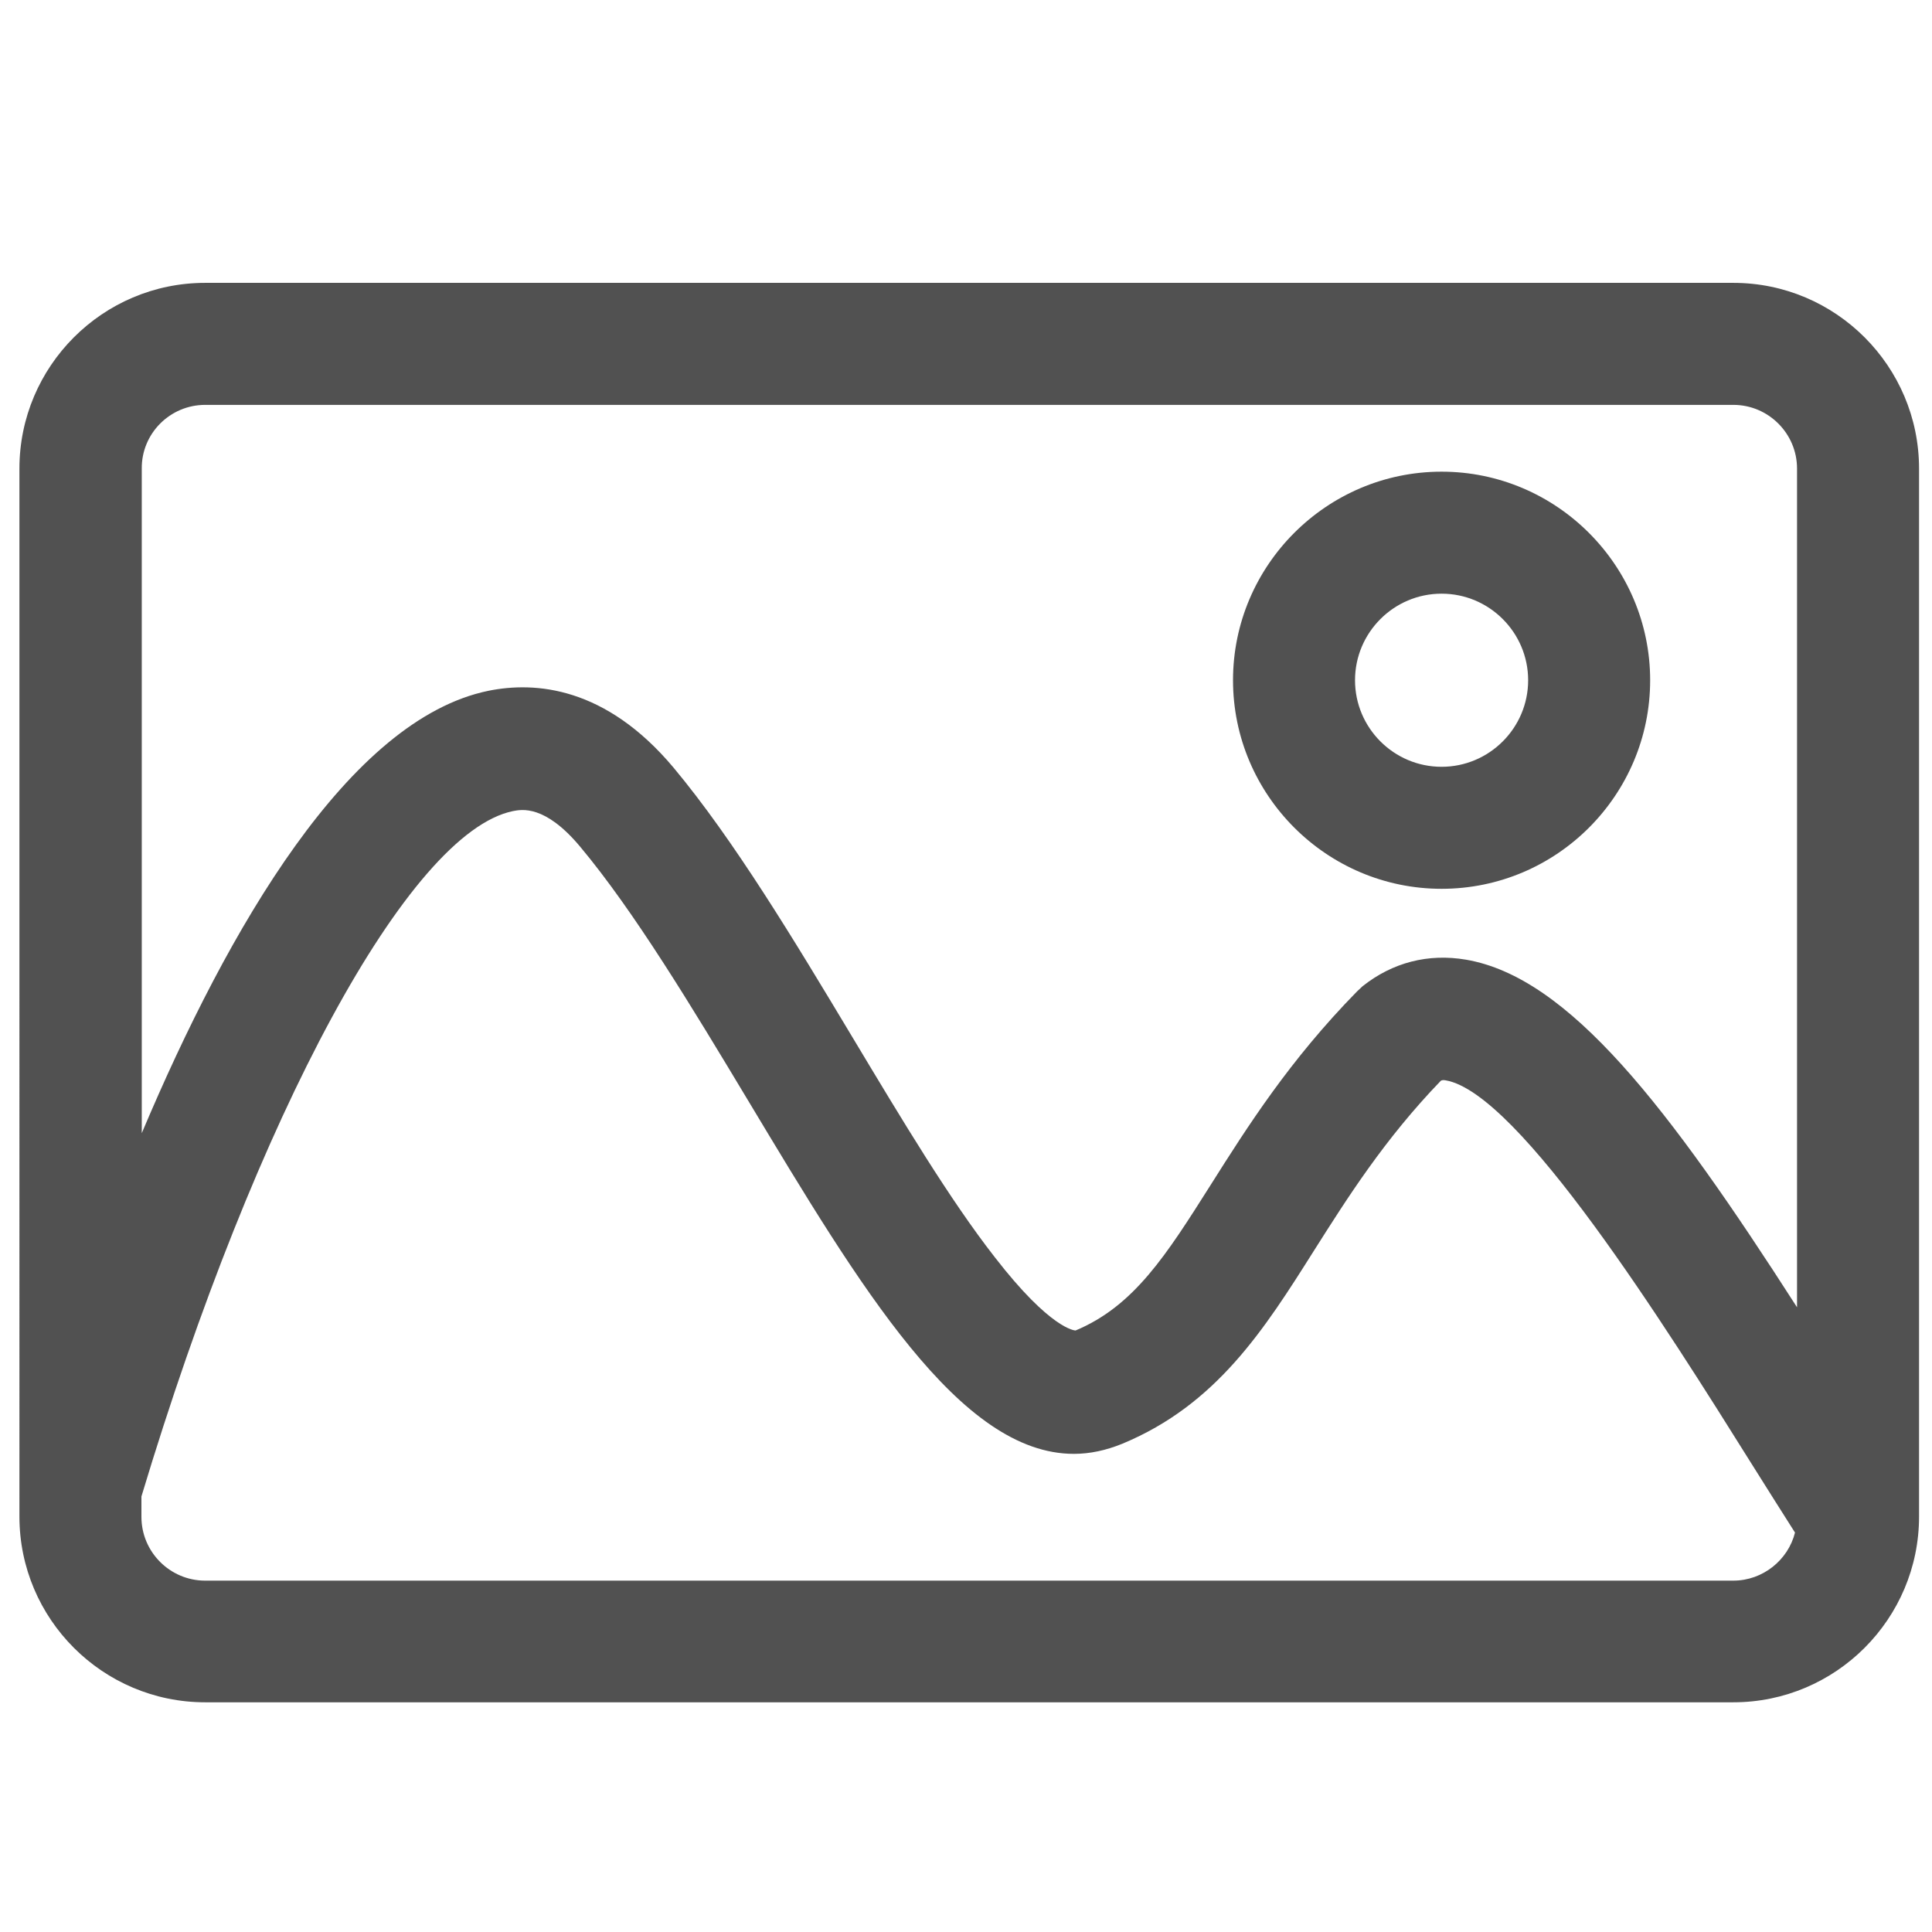 <?xml version="1.0" standalone="no"?><!DOCTYPE svg PUBLIC "-//W3C//DTD SVG 1.1//EN" "http://www.w3.org/Graphics/SVG/1.1/DTD/svg11.dtd"><svg class="icon" width="200px" height="200.00px" viewBox="0 0 1024 1024" version="1.1" xmlns="http://www.w3.org/2000/svg"><path fill="#515151" d="M918.692 149.924H108.74c-54.37 0-98.444 44.255-98.444 98.444V803.81c0 54.37 44.255 98.444 98.444 98.444h809.952c54.37 0 98.444-44.255 98.444-98.444V248.368c0-54.189-44.074-98.444-98.444-98.444zM108.74 214.59h809.952c18.605 0 33.778 15.173 33.778 33.778v444.534c-68.279-106.392-120.842-174.851-175.393-184.244-20.05-3.432-39.016 1.445-54.912 14.089l-2.89 2.709c-35.765 36.488-57.983 71.53-77.491 102.418-23.663 37.391-40.642 64.305-71.711 77.31-0.361 0-13.186-0.542-42.81-38.836-23.843-30.527-48.951-72.433-75.504-116.688-30.888-51.48-62.86-104.586-94.832-142.88-35.946-42.81-73.156-45.7-98.083-40.642-73.698 15.173-137.641 125.358-183.702 234.46v-352.231c-0.181-18.605 14.992-33.778 33.597-33.778z m809.952 623.179H108.74c-18.605 0-33.778-15.173-33.778-33.778v-10.838C136.016 590.304 216.758 441.283 271.85 429.903c4.696-0.903 16.979-3.432 35.584 18.786 28.72 34.32 59.428 85.258 89.051 134.57 59.789 99.528 112.353 187.315 172.684 187.315 8.49 0 16.979-1.806 25.83-5.419 49.854-20.773 74.962-60.331 101.515-102.418 17.521-27.637 37.21-58.886 67.195-89.954 0.723-0.361 1.445-0.361 2.529-0.181 38.836 6.683 116.327 130.055 162.568 203.933 7.767 12.283 15.173 24.205 22.579 35.765-3.613 14.451-16.979 25.469-32.694 25.469zM764.071 471.087c61.053 0 110.546-49.674 110.546-110.546s-49.674-110.546-110.546-110.546-110.546 49.674-110.546 110.546 49.674 110.546 110.546 110.546z m0-156.427c25.288 0 45.88 20.592 45.88 45.88 0 25.288-20.592 45.88-45.88 45.88s-45.88-20.592-45.88-45.88c0-25.288 20.592-45.88 45.88-45.88z" /></svg>